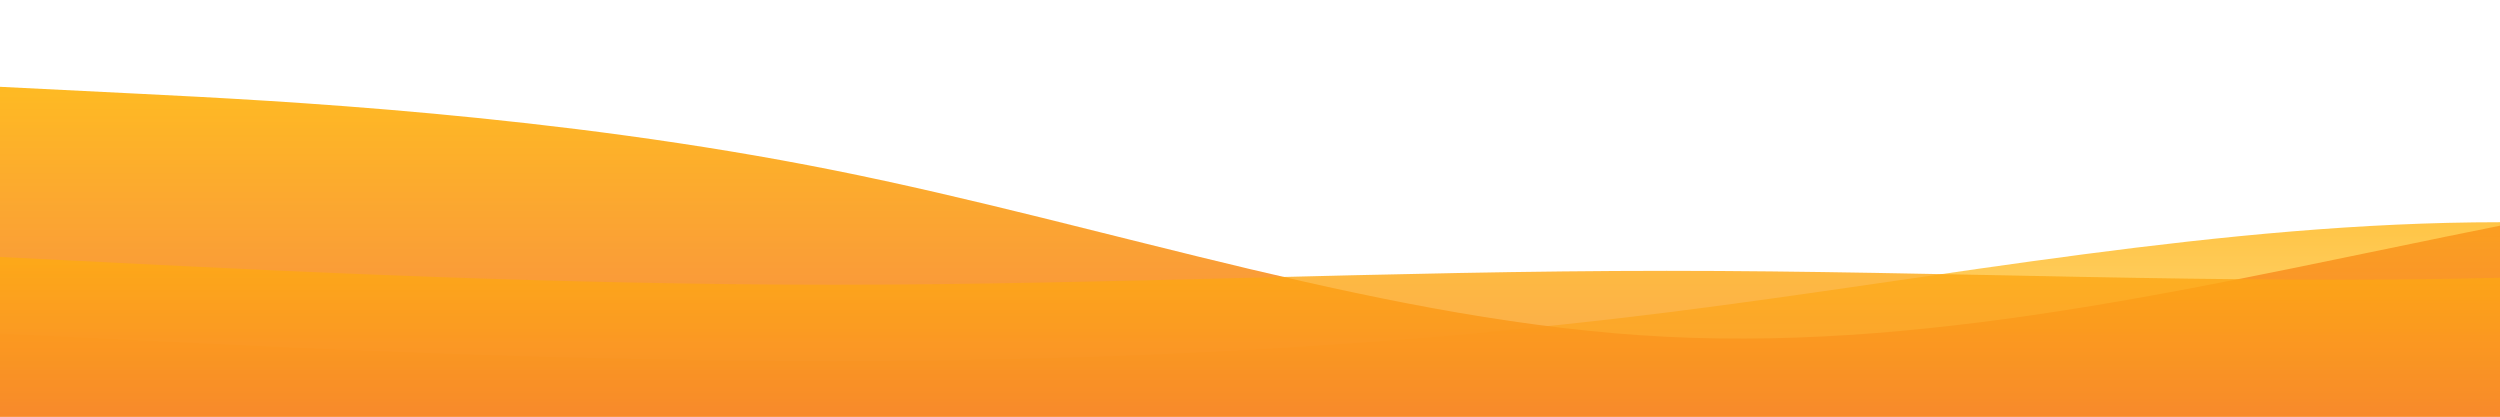 <?xml version="1.0" standalone="no"?>
<svg xmlns:xlink="http://www.w3.org/1999/xlink" id="wave" style="transform:rotate(0deg); transition: 0.3s" viewBox="0 0 1440 240" version="1.1" xmlns="http://www.w3.org/2000/svg"><defs><linearGradient id="sw-gradient-0" x1="0" x2="0" y1="1" y2="0"><stop stop-color="rgba(255, 217, 135, 1)" offset="0%"/><stop stop-color="rgba(255, 175.574, 0, 1)" offset="100%"/></linearGradient></defs><path style="transform:translate(0, 0px); opacity:1" fill="url(#sw-gradient-0)" d="M0,192L80,196C160,200,320,208,480,208C640,208,800,200,960,180C1120,160,1280,128,1440,128C1600,128,1760,160,1920,176C2080,192,2240,192,2400,172C2560,152,2720,112,2880,100C3040,88,3200,104,3360,92C3520,80,3680,40,3840,40C4000,40,4160,80,4320,116C4480,152,4640,184,4800,180C4960,176,5120,136,5280,108C5440,80,5600,64,5760,72C5920,80,6080,112,6240,124C6400,136,6560,128,6720,140C6880,152,7040,184,7200,200C7360,216,7520,216,7680,188C7840,160,8000,104,8160,72C8320,40,8480,32,8640,28C8800,24,8960,24,9120,20C9280,16,9440,8,9600,8C9760,8,9920,16,10080,32C10240,48,10400,72,10560,96C10720,120,10880,144,11040,144C11200,144,11360,120,11440,108L11520,96L11520,240L11440,240C11360,240,11200,240,11040,240C10880,240,10720,240,10560,240C10400,240,10240,240,10080,240C9920,240,9760,240,9600,240C9440,240,9280,240,9120,240C8960,240,8800,240,8640,240C8480,240,8320,240,8160,240C8000,240,7840,240,7680,240C7520,240,7360,240,7200,240C7040,240,6880,240,6720,240C6560,240,6400,240,6240,240C6080,240,5920,240,5760,240C5600,240,5440,240,5280,240C5120,240,4960,240,4800,240C4640,240,4480,240,4320,240C4160,240,4000,240,3840,240C3680,240,3520,240,3360,240C3200,240,3040,240,2880,240C2720,240,2560,240,2400,240C2240,240,2080,240,1920,240C1760,240,1600,240,1440,240C1280,240,1120,240,960,240C800,240,640,240,480,240C320,240,160,240,80,240L0,240Z"/><defs><linearGradient id="sw-gradient-1" x1="0" x2="0" y1="1" y2="0"><stop stop-color="rgba(243, 106, 62, 1)" offset="0%"/><stop stop-color="rgba(255, 179, 11, 1)" offset="100%"/></linearGradient></defs><path style="transform:translate(0, 50px); opacity:0.9" fill="url(#sw-gradient-1)" d="M0,0L80,4C160,8,320,16,480,48C640,80,800,136,960,144C1120,152,1280,112,1440,80C1600,48,1760,24,1920,16C2080,8,2240,16,2400,28C2560,40,2720,56,2880,88C3040,120,3200,168,3360,192C3520,216,3680,216,3840,188C4000,160,4160,104,4320,88C4480,72,4640,96,4800,108C4960,120,5120,120,5280,132C5440,144,5600,168,5760,168C5920,168,6080,144,6240,120C6400,96,6560,72,6720,84C6880,96,7040,144,7200,140C7360,136,7520,80,7680,56C7840,32,8000,40,8160,52C8320,64,8480,80,8640,72C8800,64,8960,32,9120,44C9280,56,9440,112,9600,148C9760,184,9920,200,10080,172C10240,144,10400,72,10560,60C10720,48,10880,96,11040,112C11200,128,11360,112,11440,104L11520,96L11520,240L11440,240C11360,240,11200,240,11040,240C10880,240,10720,240,10560,240C10400,240,10240,240,10080,240C9920,240,9760,240,9600,240C9440,240,9280,240,9120,240C8960,240,8800,240,8640,240C8480,240,8320,240,8160,240C8000,240,7840,240,7680,240C7520,240,7360,240,7200,240C7040,240,6880,240,6720,240C6560,240,6400,240,6240,240C6080,240,5920,240,5760,240C5600,240,5440,240,5280,240C5120,240,4960,240,4800,240C4640,240,4480,240,4320,240C4160,240,4000,240,3840,240C3680,240,3520,240,3360,240C3200,240,3040,240,2880,240C2720,240,2560,240,2400,240C2240,240,2080,240,1920,240C1760,240,1600,240,1440,240C1280,240,1120,240,960,240C800,240,640,240,480,240C320,240,160,240,80,240L0,240Z"/><defs><linearGradient id="sw-gradient-2" x1="0" x2="0" y1="1" y2="0"><stop stop-color="rgba(243, 106, 62, 1)" offset="0%"/><stop stop-color="rgba(255, 179, 11, 1)" offset="100%"/></linearGradient></defs><path style="transform:translate(0, 100px); opacity:0.8" fill="url(#sw-gradient-2)" d="M0,48L80,52C160,56,320,64,480,64C640,64,800,56,960,56C1120,56,1280,64,1440,60C1600,56,1760,40,1920,52C2080,64,2240,104,2400,104C2560,104,2720,64,2880,44C3040,24,3200,24,3360,44C3520,64,3680,104,3840,104C4000,104,4160,64,4320,72C4480,80,4640,136,4800,144C4960,152,5120,112,5280,96C5440,80,5600,88,5760,104C5920,120,6080,144,6240,128C6400,112,6560,56,6720,40C6880,24,7040,48,7200,56C7360,64,7520,56,7680,76C7840,96,8000,144,8160,168C8320,192,8480,192,8640,188C8800,184,8960,176,9120,152C9280,128,9440,88,9600,96C9760,104,9920,160,10080,156C10240,152,10400,88,10560,88C10720,88,10880,152,11040,180C11200,208,11360,200,11440,196L11520,192L11520,240L11440,240C11360,240,11200,240,11040,240C10880,240,10720,240,10560,240C10400,240,10240,240,10080,240C9920,240,9760,240,9600,240C9440,240,9280,240,9120,240C8960,240,8800,240,8640,240C8480,240,8320,240,8160,240C8000,240,7840,240,7680,240C7520,240,7360,240,7200,240C7040,240,6880,240,6720,240C6560,240,6400,240,6240,240C6080,240,5920,240,5760,240C5600,240,5440,240,5280,240C5120,240,4960,240,4800,240C4640,240,4480,240,4320,240C4160,240,4000,240,3840,240C3680,240,3520,240,3360,240C3200,240,3040,240,2880,240C2720,240,2560,240,2400,240C2240,240,2080,240,1920,240C1760,240,1600,240,1440,240C1280,240,1120,240,960,240C800,240,640,240,480,240C320,240,160,240,80,240L0,240Z"/></svg>